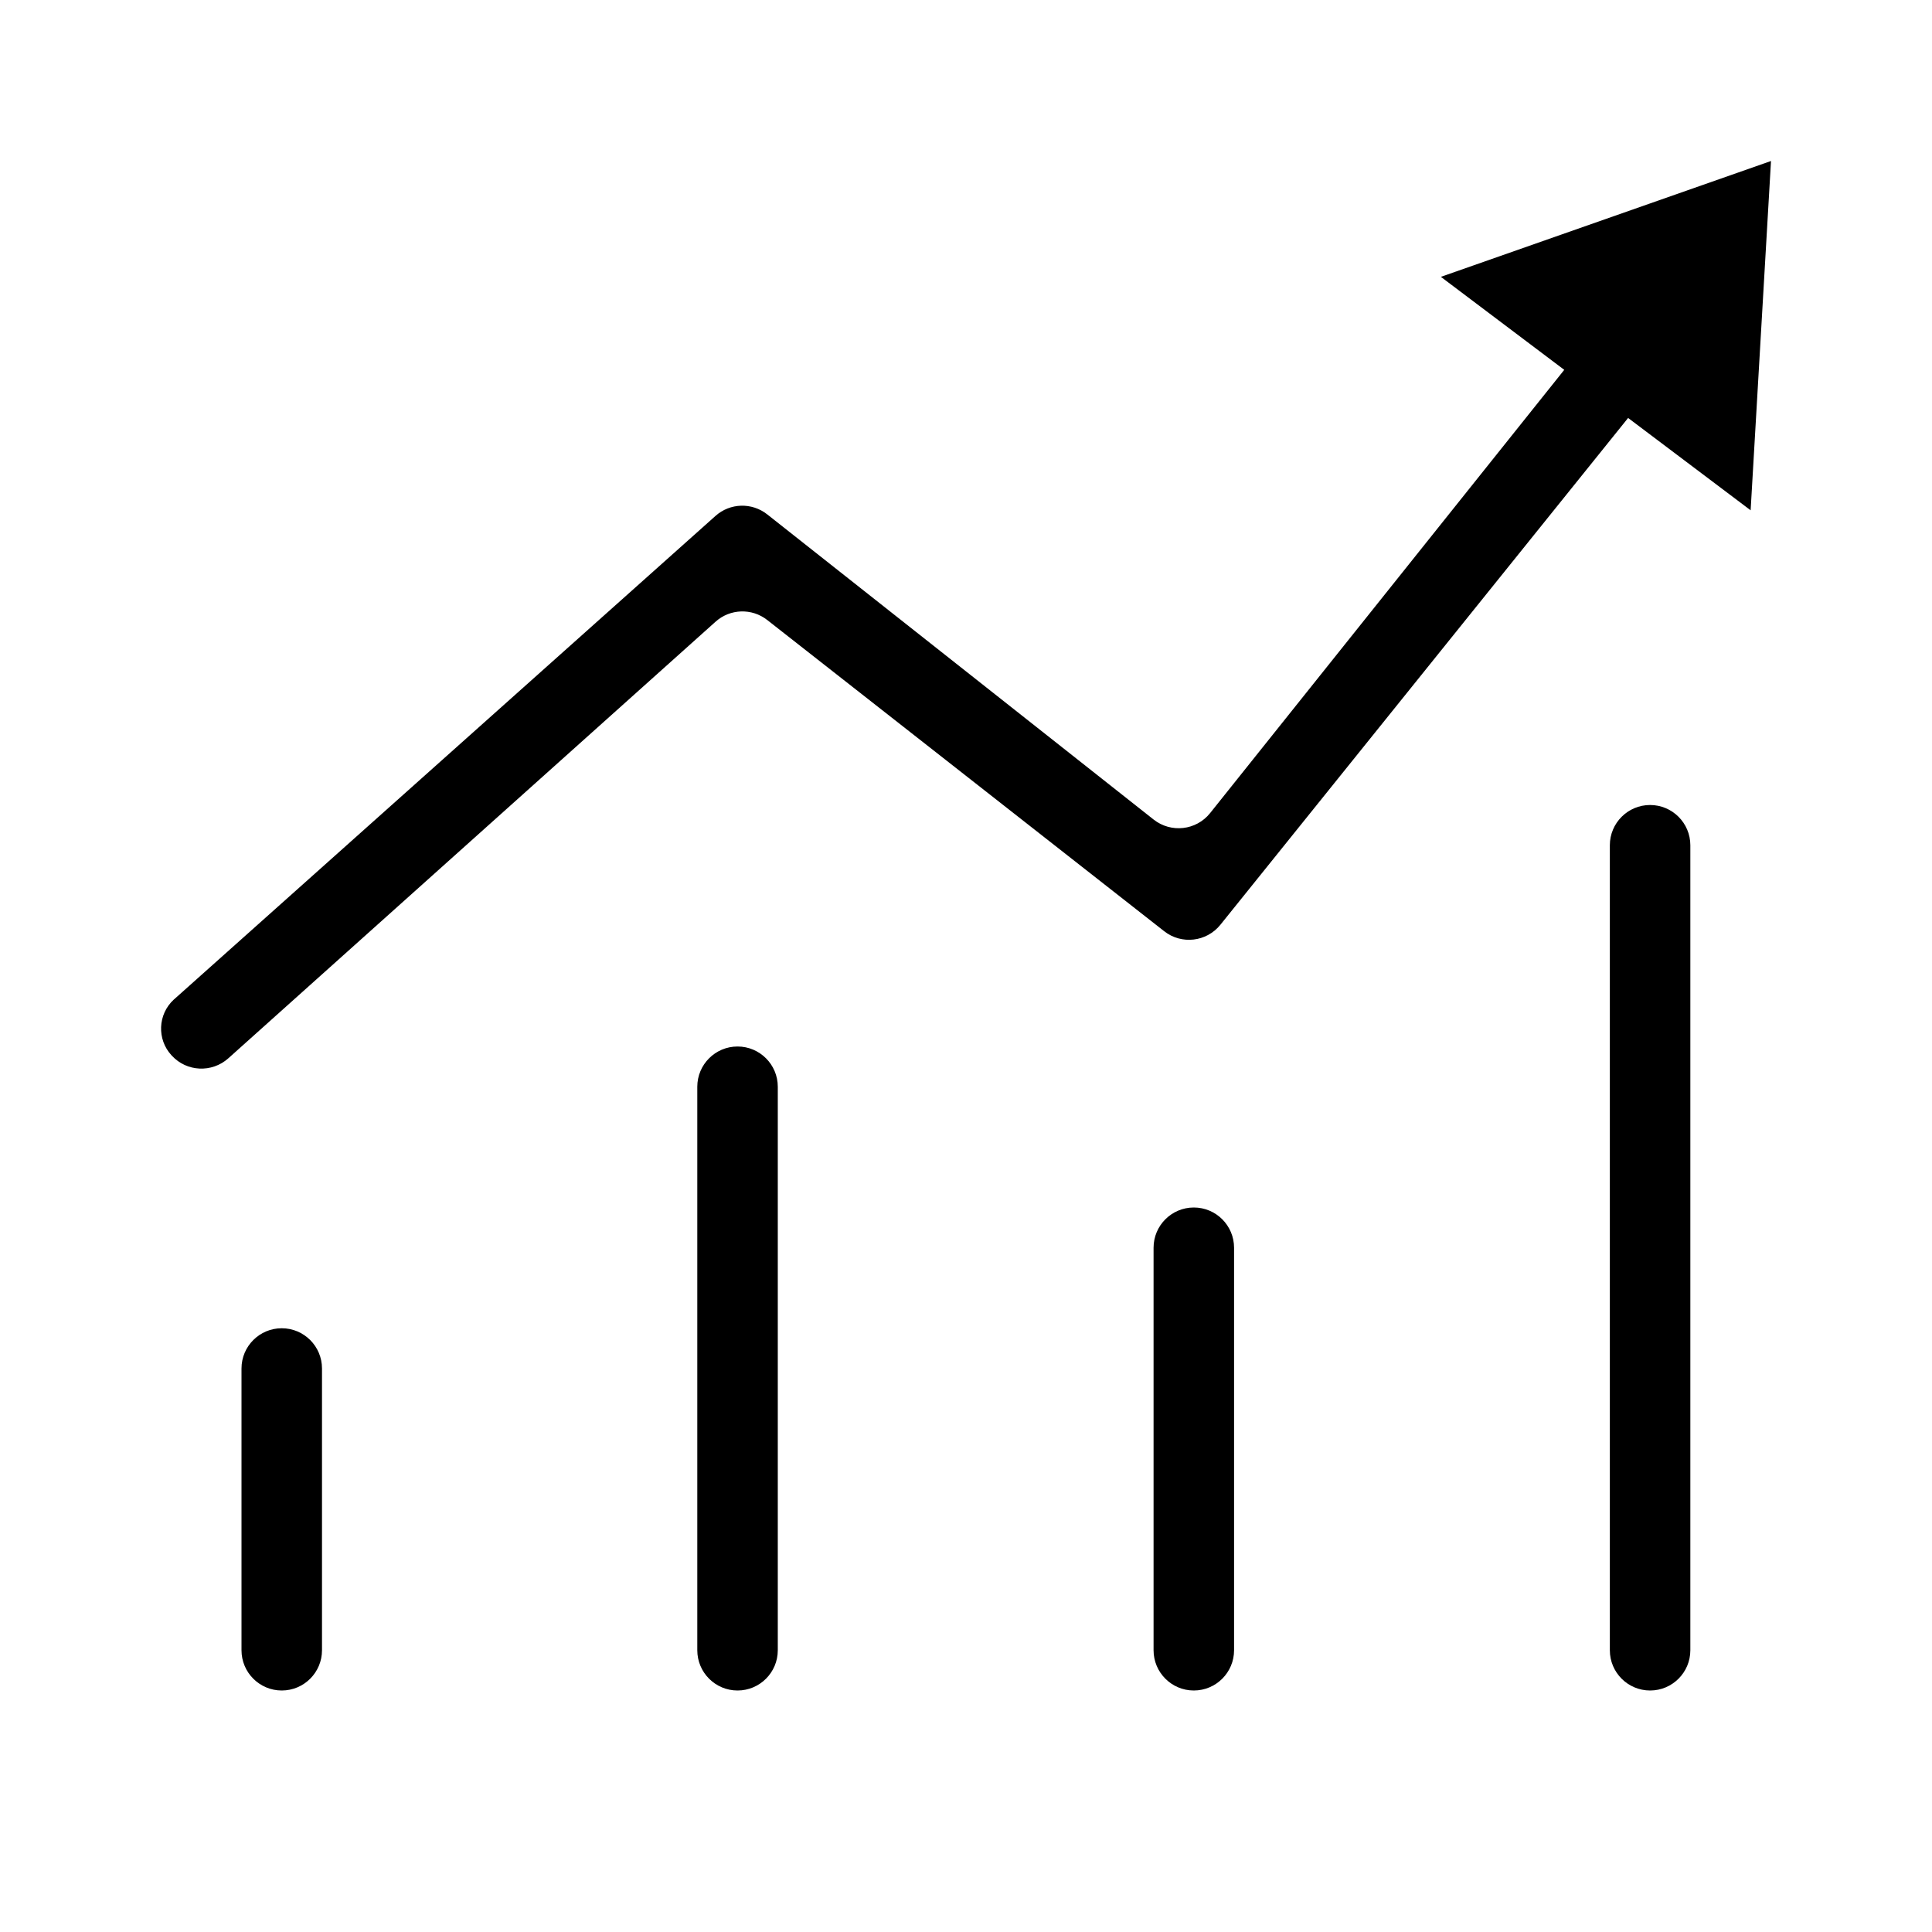 <?xml version="1.0" encoding="UTF-8"?>
<svg viewBox="0 0 24 24" 
  xmlns="http://www.w3.org/2000/svg" 
  xmlns:xlink="http://www.w3.org/1999/xlink">
  <defs>
    <path id="a" d="m19.43 4.593l-1.531-1.154 4.101-1.439-0.253 4.339-1.522-1.147-5.065 6.296c-0.172 0.213-0.483 0.249-0.698 0.08l-4.931-3.866c-0.191-0.15-0.462-0.141-0.642 0.021l-6.053 5.424c-0.204 0.182-0.516 0.168-0.701-0.033l-0.004-0.004c-0.184-0.199-0.171-0.51 0.028-0.693 0.002-0.002 0.004-0.004 0.006-0.005l6.723-6.003c0.181-0.162 0.452-0.17 0.643-0.019l4.8 3.791c0.216 0.17 0.529 0.135 0.701-0.08l4.4-5.507zm-15.93 11.907c0.276 0 0.5 0.224 0.5 0.5v3.5c0 0.276-0.224 0.5-0.5 0.5s-0.5-0.224-0.5-0.5v-3.5c0-0.276 0.224-0.5 0.5-0.5zm5.662-3.5c0.276 0 0.5 0.224 0.5 0.5v7c0 0.276-0.224 0.5-0.5 0.5s-0.5-0.224-0.5-0.5v-7c0-0.276 0.224-0.5 0.5-0.5zm5.668 2c0.276 0 0.5 0.224 0.5 0.5v5c0 0.276-0.224 0.5-0.5 0.5s-0.5-0.224-0.5-0.5v-5c0-0.276 0.224-0.5 0.5-0.5zm5.668-5c0.276 0 0.5 0.224 0.5 0.5v10c0 0.276-0.224 0.5-0.5 0.5s-0.5-0.224-0.5-0.5v-10c0-0.276 0.224-0.5 0.5-0.5z"/>
  </defs>
  <g fill="none" fill-rule="evenodd">
    <use fill="#000000" xlink:href="#a"/>
  </g>
</svg>
